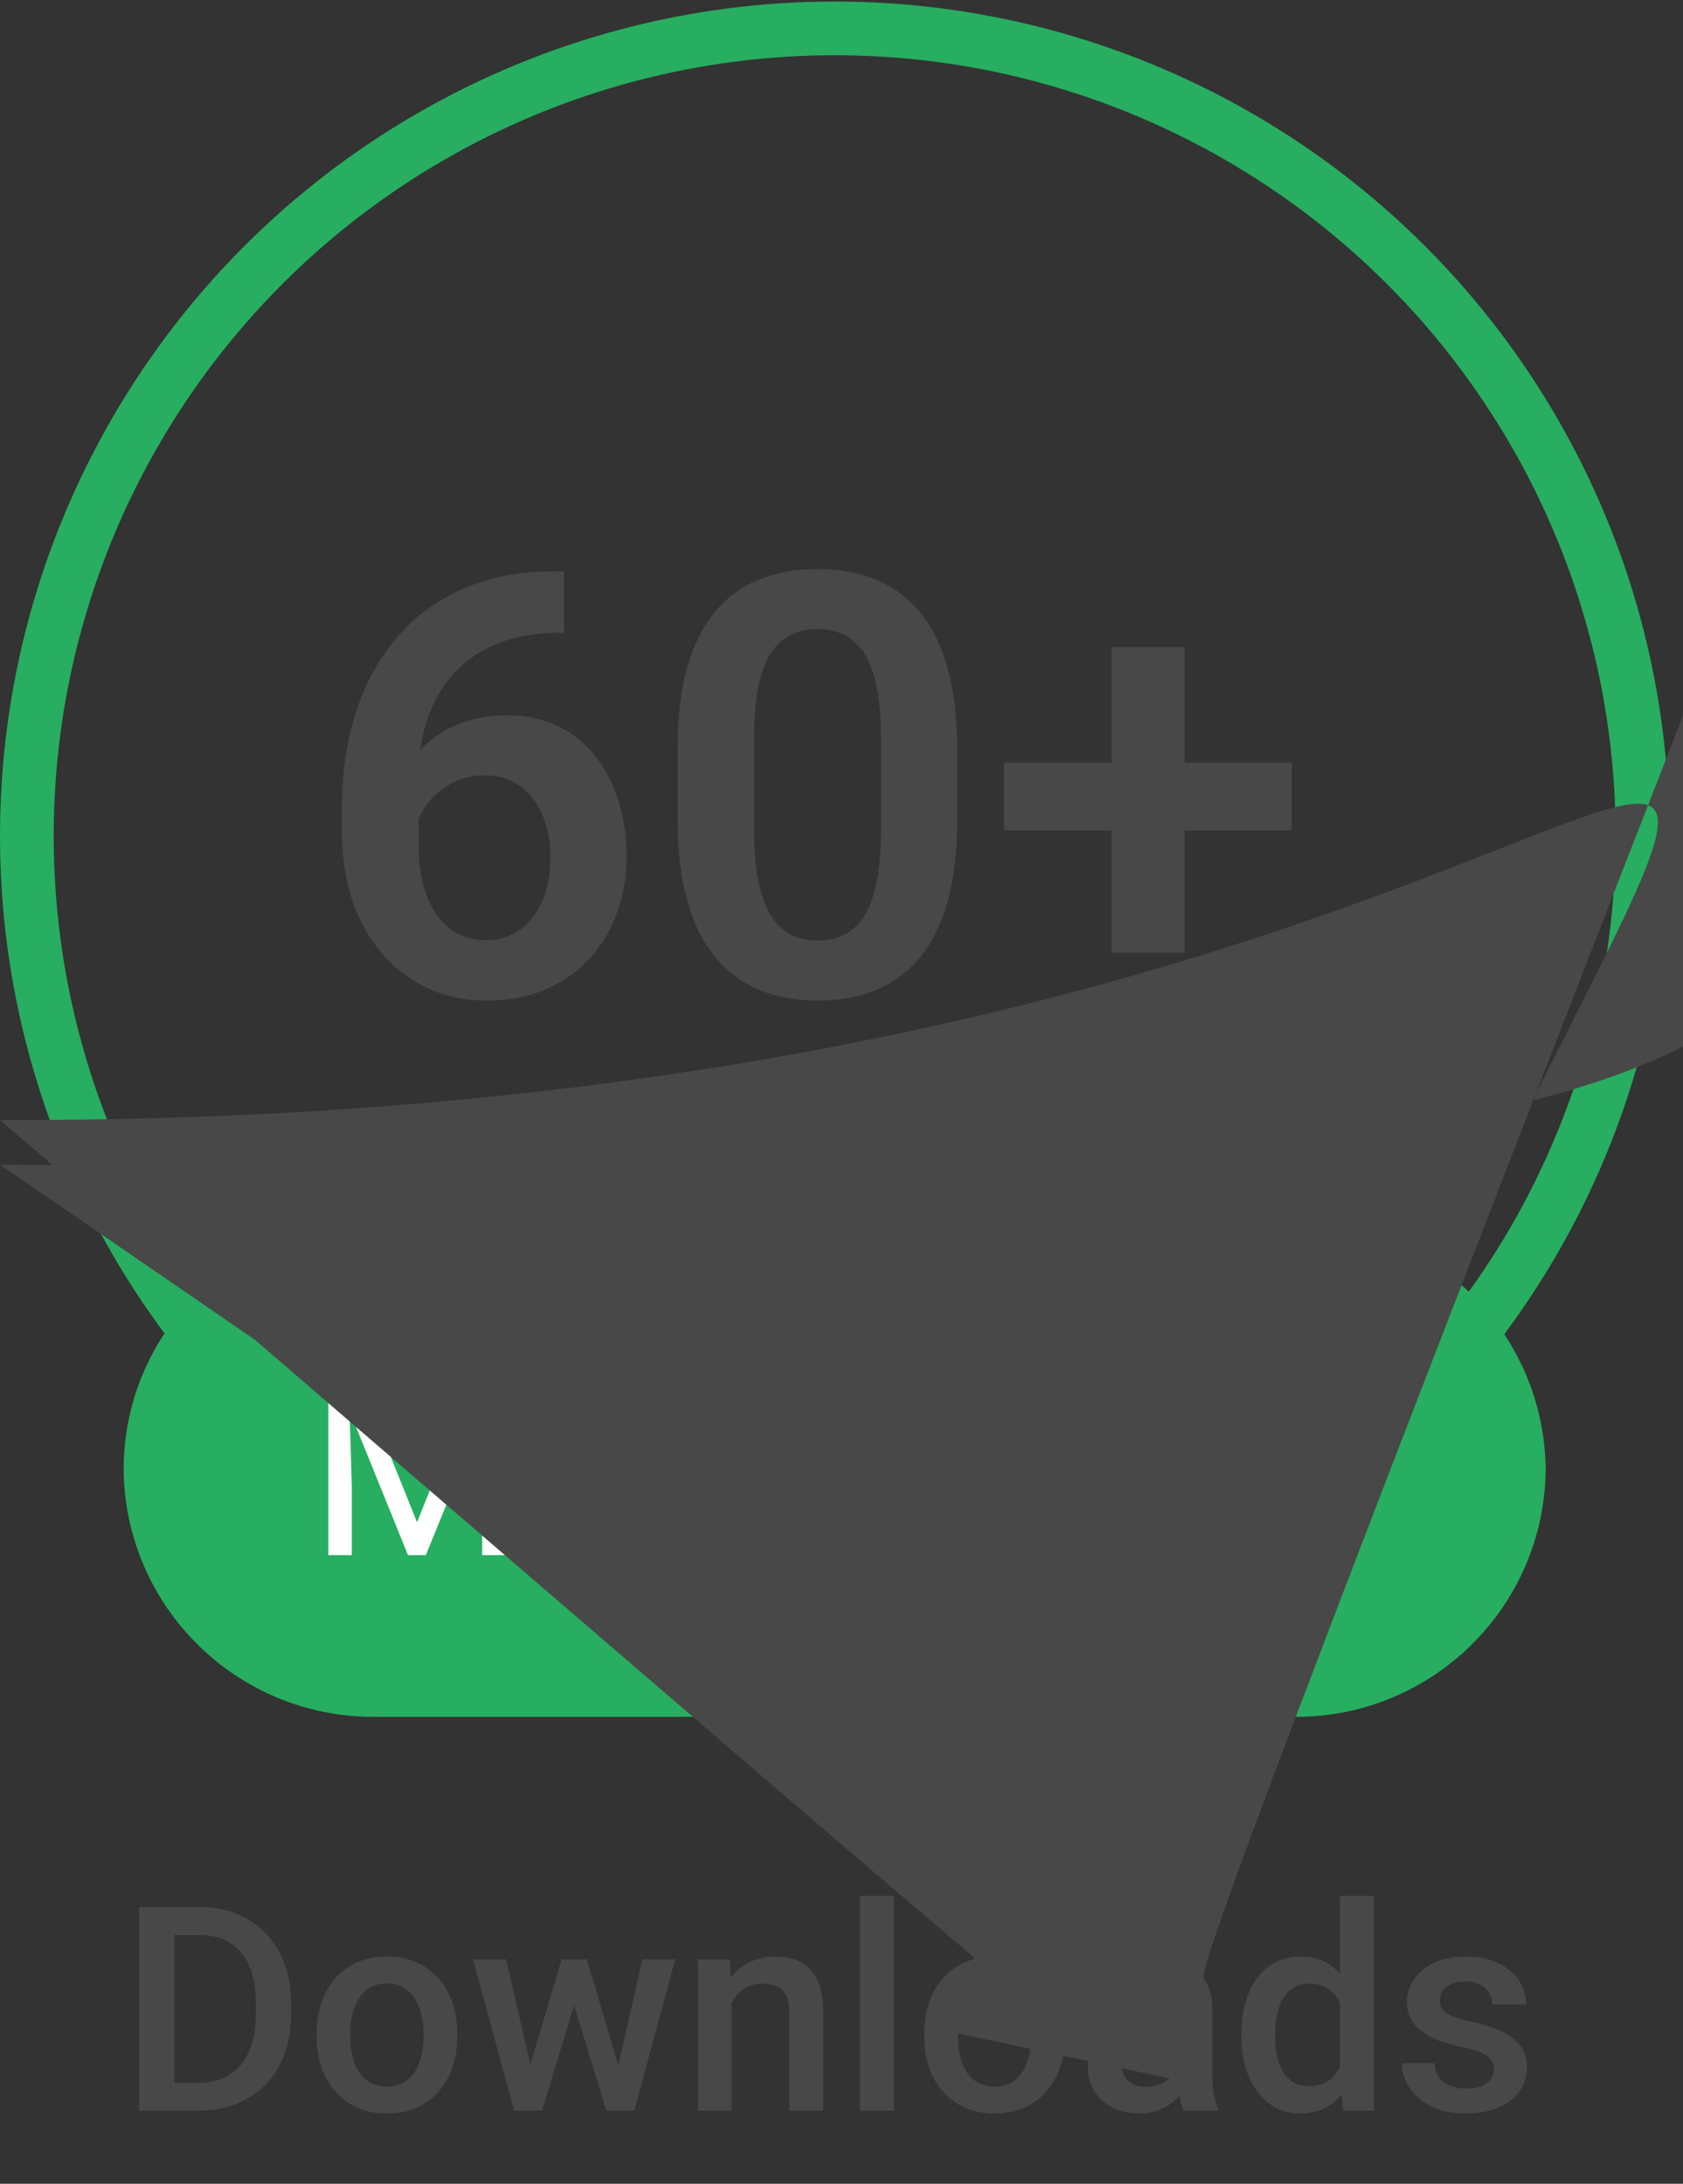 <svg width="94" height="122" viewBox="0 0 94 122" fill="none" xmlns="http://www.w3.org/2000/svg">
<rect x="0" y="0" width="94" height="122" fill="#333333" stroke="none"/>
<circle cx="46.619" cy="46.705" r="45.119" stroke="#27AE60" stroke-width="3"></circle>
<path d="M30.92 31.921H31.5V35.353H31.227C29.927 35.353 28.783 35.552 27.794 35.95C26.817 36.347 26 36.906 25.345 37.625C24.701 38.334 24.212 39.178 23.879 40.155C23.546 41.122 23.379 42.18 23.379 43.329V47.132C23.379 48.024 23.471 48.808 23.653 49.485C23.847 50.151 24.11 50.715 24.443 51.176C24.787 51.628 25.184 51.966 25.635 52.192C26.097 52.417 26.602 52.53 27.15 52.53C27.698 52.53 28.192 52.417 28.632 52.192C29.073 51.966 29.449 51.649 29.76 51.241C30.082 50.822 30.324 50.333 30.485 49.775C30.657 49.216 30.743 48.604 30.743 47.938C30.743 47.282 30.663 46.675 30.502 46.117C30.34 45.558 30.104 45.07 29.793 44.651C29.481 44.221 29.094 43.893 28.632 43.668C28.181 43.431 27.666 43.313 27.085 43.313C26.334 43.313 25.662 43.49 25.071 43.845C24.48 44.189 24.013 44.64 23.669 45.199C23.326 45.757 23.138 46.348 23.105 46.971L21.671 46.262C21.725 45.349 21.919 44.511 22.252 43.748C22.595 42.986 23.052 42.32 23.621 41.75C24.201 41.181 24.883 40.74 25.668 40.429C26.462 40.117 27.343 39.962 28.31 39.962C29.427 39.962 30.405 40.176 31.243 40.606C32.081 41.025 32.773 41.6 33.321 42.33C33.88 43.061 34.299 43.904 34.578 44.86C34.857 45.805 34.997 46.804 34.997 47.857C34.997 48.985 34.815 50.038 34.449 51.015C34.095 51.993 33.579 52.847 32.902 53.577C32.226 54.308 31.409 54.877 30.453 55.285C29.497 55.694 28.423 55.898 27.23 55.898C25.974 55.898 24.846 55.661 23.847 55.189C22.858 54.716 22.01 54.061 21.301 53.223C20.592 52.385 20.049 51.407 19.673 50.29C19.297 49.173 19.109 47.965 19.109 46.665V44.957C19.109 43.12 19.362 41.412 19.867 39.833C20.372 38.254 21.118 36.873 22.106 35.692C23.105 34.499 24.341 33.575 25.812 32.92C27.284 32.254 28.987 31.921 30.92 31.921ZM53.463 41.831V45.779C53.463 47.583 53.28 49.125 52.915 50.403C52.55 51.681 52.023 52.729 51.336 53.545C50.648 54.351 49.827 54.947 48.871 55.334C47.915 55.71 46.851 55.898 45.68 55.898C44.746 55.898 43.876 55.779 43.07 55.543C42.264 55.296 41.539 54.92 40.895 54.415C40.261 53.9 39.713 53.244 39.251 52.45C38.8 51.654 38.451 50.704 38.204 49.597C37.967 48.491 37.849 47.218 37.849 45.779V41.831C37.849 40.026 38.032 38.49 38.397 37.222C38.773 35.955 39.305 34.918 39.992 34.112C40.68 33.307 41.502 32.721 42.458 32.356C43.414 31.98 44.477 31.792 45.648 31.792C46.593 31.792 47.463 31.91 48.258 32.147C49.064 32.383 49.784 32.754 50.417 33.258C51.062 33.753 51.61 34.397 52.061 35.192C52.512 35.976 52.856 36.922 53.092 38.028C53.339 39.124 53.463 40.391 53.463 41.831ZM49.209 46.359V41.235C49.209 40.332 49.155 39.548 49.048 38.882C48.951 38.205 48.806 37.631 48.613 37.158C48.419 36.685 48.178 36.304 47.888 36.014C47.598 35.713 47.265 35.493 46.889 35.353C46.513 35.214 46.099 35.144 45.648 35.144C45.089 35.144 44.59 35.257 44.149 35.482C43.709 35.697 43.338 36.041 43.038 36.513C42.737 36.986 42.506 37.614 42.345 38.399C42.194 39.172 42.119 40.117 42.119 41.235V46.359C42.119 47.261 42.167 48.05 42.264 48.727C42.372 49.404 42.522 49.984 42.715 50.468C42.919 50.951 43.161 51.348 43.44 51.66C43.73 51.961 44.063 52.186 44.44 52.337C44.815 52.476 45.229 52.546 45.68 52.546C46.249 52.546 46.749 52.433 47.179 52.208C47.619 51.982 47.99 51.628 48.291 51.144C48.591 50.65 48.817 50.011 48.967 49.227C49.128 48.432 49.209 47.476 49.209 46.359ZM72.154 42.604V46.391H56.073V42.604H72.154ZM66.16 36.143V53.223H62.084V36.143H66.16Z" fill="#484848"></path>
<path d="M20.853 95.414C13.478 95.414 7.479 89.473 7.406 82.098C7.408 74.747 13.367 68.788 20.719 68.788H46.552H72.384C79.759 68.788 85.757 74.727 85.831 82.101C85.757 89.474 79.759 95.414 72.384 95.414H20.853Z" fill="#27AE60" stroke="#27AE60"></path>
<path d="M18.754 76.925H20.032L23.293 85.039L26.547 76.925H27.832L23.785 86.878H22.787L18.754 76.925ZM18.337 76.925H19.465L19.649 82.995V86.878H18.337V76.925ZM27.114 76.925H28.242V86.878H26.93V82.995L27.114 76.925ZM32.475 76.925V86.878H31.155V76.925H32.475ZM41.41 85.804V86.878H36.434V85.804H41.41ZM36.693 76.925V86.878H35.374V76.925H36.693ZM49.457 85.804V86.878H44.48V85.804H49.457ZM44.74 76.925V86.878H43.421V76.925H44.74ZM52.883 76.925V86.878H51.563V76.925H52.883ZM63.445 81.587V82.216C63.445 82.963 63.352 83.633 63.165 84.225C62.978 84.818 62.709 85.321 62.358 85.736C62.008 86.151 61.586 86.468 61.094 86.686C60.606 86.905 60.059 87.014 59.453 87.014C58.865 87.014 58.325 86.905 57.833 86.686C57.345 86.468 56.922 86.151 56.562 85.736C56.206 85.321 55.93 84.818 55.734 84.225C55.538 83.633 55.44 82.963 55.44 82.216V81.587C55.44 80.839 55.536 80.172 55.727 79.584C55.923 78.991 56.199 78.488 56.555 78.073C56.91 77.654 57.332 77.335 57.819 77.116C58.312 76.897 58.852 76.788 59.44 76.788C60.046 76.788 60.592 76.897 61.08 77.116C61.572 77.335 61.994 77.654 62.345 78.073C62.7 78.488 62.971 78.991 63.158 79.584C63.35 80.172 63.445 80.839 63.445 81.587ZM62.14 82.216V81.573C62.14 80.981 62.078 80.457 61.955 80.001C61.837 79.545 61.661 79.162 61.429 78.852C61.196 78.542 60.911 78.308 60.574 78.148C60.242 77.989 59.863 77.909 59.44 77.909C59.029 77.909 58.658 77.989 58.325 78.148C57.997 78.308 57.715 78.542 57.477 78.852C57.245 79.162 57.065 79.545 56.938 80.001C56.81 80.457 56.746 80.981 56.746 81.573V82.216C56.746 82.813 56.81 83.341 56.938 83.802C57.065 84.257 57.247 84.642 57.484 84.957C57.726 85.267 58.011 85.501 58.339 85.661C58.672 85.82 59.043 85.9 59.453 85.9C59.882 85.9 60.262 85.82 60.595 85.661C60.927 85.501 61.208 85.267 61.435 84.957C61.668 84.642 61.843 84.257 61.962 83.802C62.08 83.341 62.14 82.813 62.14 82.216ZM73.577 76.925V86.878H72.251L67.24 79.201V86.878H65.921V76.925H67.24L72.272 84.622V76.925H73.577Z" fill="white"></path>
<path d="M11.08 117.914H8.65L8.666 116.359H11.08C11.783 116.359 12.371 116.205 12.845 115.898C13.324 115.591 13.684 115.151 13.923 114.578C14.168 114.005 14.29 113.322 14.29 112.531V111.914C14.29 111.299 14.22 110.755 14.08 110.281C13.944 109.807 13.741 109.408 13.47 109.085C13.205 108.763 12.877 108.518 12.486 108.351C12.1 108.184 11.655 108.101 11.15 108.101H8.603V106.539H11.15C11.905 106.539 12.595 106.666 13.22 106.921C13.845 107.171 14.384 107.533 14.837 108.007C15.296 108.481 15.647 109.049 15.892 109.71C16.137 110.372 16.259 111.111 16.259 111.929V112.531C16.259 113.348 16.137 114.088 15.892 114.75C15.647 115.411 15.296 115.979 14.837 116.453C14.379 116.921 13.832 117.283 13.197 117.539C12.567 117.789 11.861 117.914 11.08 117.914ZM9.736 106.539V117.914H7.775V106.539H9.736ZM17.681 113.781V113.601C17.681 112.992 17.77 112.427 17.947 111.906C18.124 111.38 18.379 110.924 18.712 110.539C19.051 110.148 19.462 109.846 19.947 109.632C20.436 109.414 20.988 109.304 21.603 109.304C22.223 109.304 22.775 109.414 23.259 109.632C23.749 109.846 24.163 110.148 24.502 110.539C24.84 110.924 25.098 111.38 25.275 111.906C25.452 112.427 25.541 112.992 25.541 113.601V113.781C25.541 114.39 25.452 114.955 25.275 115.476C25.098 115.997 24.84 116.453 24.502 116.843C24.163 117.229 23.752 117.531 23.267 117.75C22.783 117.963 22.233 118.07 21.619 118.07C20.999 118.07 20.444 117.963 19.955 117.75C19.47 117.531 19.059 117.229 18.72 116.843C18.382 116.453 18.124 115.997 17.947 115.476C17.77 114.955 17.681 114.39 17.681 113.781ZM19.564 113.601V113.781C19.564 114.161 19.603 114.52 19.681 114.859C19.759 115.197 19.882 115.494 20.048 115.75C20.215 116.005 20.428 116.205 20.689 116.351C20.949 116.497 21.259 116.57 21.619 116.57C21.968 116.57 22.27 116.497 22.525 116.351C22.785 116.205 22.999 116.005 23.166 115.75C23.332 115.494 23.455 115.197 23.533 114.859C23.616 114.52 23.658 114.161 23.658 113.781V113.601C23.658 113.226 23.616 112.872 23.533 112.539C23.455 112.2 23.33 111.901 23.158 111.64C22.991 111.38 22.777 111.177 22.517 111.031C22.262 110.88 21.957 110.804 21.603 110.804C21.249 110.804 20.942 110.88 20.681 111.031C20.426 111.177 20.215 111.38 20.048 111.64C19.882 111.901 19.759 112.2 19.681 112.539C19.603 112.872 19.564 113.226 19.564 113.601ZM29.416 116.039L31.369 109.46H32.572L32.244 111.429L30.275 117.914H29.197L29.416 116.039ZM28.267 109.46L29.791 116.07L29.916 117.914H28.712L26.423 109.46H28.267ZM34.4 115.992L35.877 109.46H37.712L35.431 117.914H34.228L34.4 115.992ZM32.775 109.46L34.705 115.96L34.947 117.914H33.869L31.877 111.421L31.548 109.46H32.775ZM40.861 111.265V117.914H38.978V109.46H40.752L40.861 111.265ZM40.525 113.375L39.916 113.367C39.921 112.768 40.004 112.218 40.166 111.718C40.332 111.218 40.561 110.789 40.853 110.429C41.15 110.07 41.504 109.794 41.916 109.601C42.327 109.403 42.785 109.304 43.291 109.304C43.697 109.304 44.064 109.361 44.392 109.476C44.725 109.585 45.009 109.765 45.244 110.015C45.483 110.265 45.666 110.591 45.791 110.992C45.916 111.388 45.978 111.875 45.978 112.453V117.914H44.087V112.445C44.087 112.039 44.028 111.718 43.908 111.484C43.793 111.244 43.624 111.075 43.4 110.976C43.181 110.872 42.908 110.82 42.58 110.82C42.257 110.82 41.968 110.888 41.712 111.023C41.457 111.158 41.241 111.343 41.064 111.578C40.892 111.812 40.759 112.083 40.666 112.39C40.572 112.697 40.525 113.026 40.525 113.375ZM49.916 105.914V117.914H48.025V105.914H49.916ZM51.619 113.781V113.601C51.619 112.992 51.707 112.427 51.884 111.906C52.061 111.38 52.317 110.924 52.65 110.539C52.988 110.148 53.4 109.846 53.884 109.632C54.374 109.414 54.926 109.304 55.541 109.304C56.16 109.304 56.712 109.414 57.197 109.632C57.686 109.846 58.1 110.148 58.439 110.539C58.778 110.924 59.035 111.38 59.212 111.906C59.389 112.427 59.478 112.992 59.478 113.601V113.781C59.478 114.39 59.389 114.955 59.212 115.476C59.035 115.997 58.778 116.453 58.439 116.843C58.1 117.229 57.689 117.531 57.205 117.75C56.72 117.963 56.171 118.07 55.556 118.07C54.936 118.07 54.382 117.963 53.892 117.75C53.408 117.531 52.996 117.229 52.658 116.843C52.319 116.453 52.061 115.997 51.884 115.476C51.707 114.955 51.619 114.39 51.619 113.781ZM53.502 113.601V113.781C53.502 114.161 53.541 114.52 53.619 114.859C53.697 115.197 53.819 115.494 53.986 115.75C54.153 116.005 54.366 116.205 54.627 116.351C54.887 116.497 55.197 116.57 55.556 116.57C55.905 116.57 56.207 116.497 56.462 116.351C56.723 116.205 56.936 116.005 57.103 115.75C57.27 115.494 57.392 115.197 57.47 114.859C57.553 114.52 57.595 114.161 57.595 113.781V113.601C57.595 113.226 57.553 112.872 57.47 112.539C57.392 112.2 57.267 111.901 57.095 111.64C56.928 111.38 56.715 111.177 56.455 111.031C56.199 110.88 55.895 110.804 55.…09.848 62.567 109.656 62.994 109.515C63.421 109.375 63.9 109.304 64.431 109.304C65.067 109.304 65.629 109.411 66.119 109.625C66.613 109.838 67.001 110.161 67.283 110.593C67.569 111.02 67.712 111.557 67.712 112.203V115.96C67.712 116.346 67.738 116.692 67.79 117C67.848 117.302 67.928 117.565 68.033 117.789V117.914H66.103C66.014 117.71 65.944 117.453 65.892 117.14C65.845 116.822 65.822 116.515 65.822 116.218ZM66.095 112.773L66.111 113.937H64.759C64.41 113.937 64.103 113.971 63.837 114.039C63.572 114.101 63.35 114.195 63.173 114.32C62.996 114.445 62.863 114.596 62.775 114.773C62.686 114.95 62.642 115.151 62.642 115.375C62.642 115.598 62.694 115.804 62.798 115.992C62.903 116.174 63.053 116.317 63.252 116.421C63.455 116.526 63.699 116.578 63.986 116.578C64.371 116.578 64.707 116.5 64.994 116.343C65.285 116.182 65.514 115.986 65.681 115.757C65.848 115.523 65.936 115.302 65.947 115.093L66.556 115.929C66.494 116.143 66.387 116.372 66.236 116.617C66.085 116.861 65.887 117.096 65.642 117.32C65.403 117.539 65.113 117.718 64.775 117.859C64.442 118 64.056 118.07 63.619 118.07C63.067 118.07 62.574 117.96 62.142 117.742C61.71 117.518 61.371 117.218 61.127 116.843C60.882 116.463 60.759 116.033 60.759 115.554C60.759 115.106 60.843 114.71 61.009 114.367C61.181 114.018 61.431 113.726 61.759 113.492C62.093 113.257 62.499 113.08 62.978 112.96C63.457 112.835 64.004 112.773 64.619 112.773H66.095ZM74.837 116.164V105.914H76.728V117.914H75.017L74.837 116.164ZM69.337 113.781V113.617C69.337 112.976 69.413 112.393 69.564 111.867C69.715 111.335 69.934 110.88 70.22 110.5C70.507 110.114 70.856 109.82 71.267 109.617C71.678 109.408 72.142 109.304 72.658 109.304C73.168 109.304 73.616 109.403 74.001 109.601C74.387 109.799 74.715 110.083 74.986 110.453C75.257 110.817 75.473 111.255 75.634 111.765C75.796 112.27 75.91 112.833 75.978 113.453V113.976C75.91 114.58 75.796 115.132 75.634 115.632C75.473 116.132 75.257 116.565 74.986 116.929C74.715 117.294 74.384 117.575 73.994 117.773C73.608 117.971 73.158 118.07 72.642 118.07C72.132 118.07 71.671 117.963 71.259 117.75C70.853 117.536 70.507 117.236 70.22 116.851C69.934 116.466 69.715 116.013 69.564 115.492C69.413 114.966 69.337 114.395 69.337 113.781ZM71.22 113.617V113.781C71.22 114.166 71.254 114.526 71.322 114.859C71.395 115.192 71.507 115.486 71.658 115.742C71.809 115.992 72.004 116.19 72.244 116.335C72.488 116.476 72.78 116.546 73.119 116.546C73.546 116.546 73.897 116.453 74.173 116.265C74.449 116.078 74.665 115.825 74.822 115.507C74.983 115.184 75.093 114.825 75.15 114.429V113.015C75.119 112.708 75.053 112.421 74.955 112.156C74.861 111.89 74.733 111.658 74.572 111.46C74.41 111.257 74.21 111.101 73.97 110.992C73.736 110.877 73.457 110.82 73.134 110.82C72.79 110.82 72.499 110.893 72.259 111.039C72.02 111.184 71.822 111.385 71.665 111.64C71.514 111.895 71.403 112.192 71.33 112.531C71.257 112.869 71.22 113.231 71.22 113.617ZM83.439 115.625C83.439 115.437 83.392 115.268 83.298 115.117C83.205 114.96 83.025 114.82 82.759 114.695C82.499 114.57 82.113 114.455 81.603 114.351C81.155 114.252 80.744 114.135 80.369 114C79.999 113.859 79.681 113.69 79.415 113.492C79.15 113.294 78.944 113.059 78.798 112.789C78.653 112.518 78.58 112.205 78.58 111.851C78.58 111.507 78.655 111.182 78.806 110.875C78.957 110.567 79.173 110.296 79.455 110.062C79.736 109.828 80.077 109.643 80.478 109.507C80.884 109.372 81.337 109.304 81.837 109.304C82.546 109.304 83.153 109.424 83.658 109.664C84.168 109.898 84.559 110.218 84.83 110.625C85.1 111.026 85.236 111.479 85.236 111.984H83.353C83.353 111.76 83.296 111.552 83.181 111.359C83.072 111.161 82.905 111.002 82.681 110.882C82.457 110.757 82.176 110.695 81.837 110.695C81.514 110.695 81.246 110.747 81.033 110.851C80.824 110.95 80.668 111.08 80.564 111.242C80.465 111.403 80.415 111.58 80.415 111.773C80.415 111.914 80.442 112.041 80.494 112.156C80.551 112.265 80.645 112.367 80.775 112.46C80.905 112.549 81.082 112.632 81.306 112.71C81.535 112.789 81.822 112.864 82.165 112.937C82.811 113.072 83.366 113.247 83.83 113.46C84.298 113.669 84.658 113.94 84.908 114.273C85.158 114.601 85.283 115.018 85.283 115.523C85.283 115.898 85.202 116.242 85.04 116.554C84.884 116.861 84.655 117.13 84.353 117.359C84.051 117.583 83.689 117.757 83.267 117.882C82.85 118.007 82.382 118.07 81.861 118.07C81.095 118.07 80.447 117.934 79.915 117.664C79.384 117.388 78.981 117.036 78.705 116.609C78.434 116.177 78.298 115.729 78.298 115.265H80.119C80.139 115.614 80.236 115.893 80.408 116.101C80.585 116.304 80.803 116.453 81.064 116.546C81.33 116.635 81.603 116.679 81.884 116.679C82.223 116.679 82.507 116.635 82.736 116.546C82.965 116.453 83.139 116.328 83.259 116.171C83.379 116.01 83.439 115.828 83.439 115.625Z" fill="#484848"></path>
</svg>